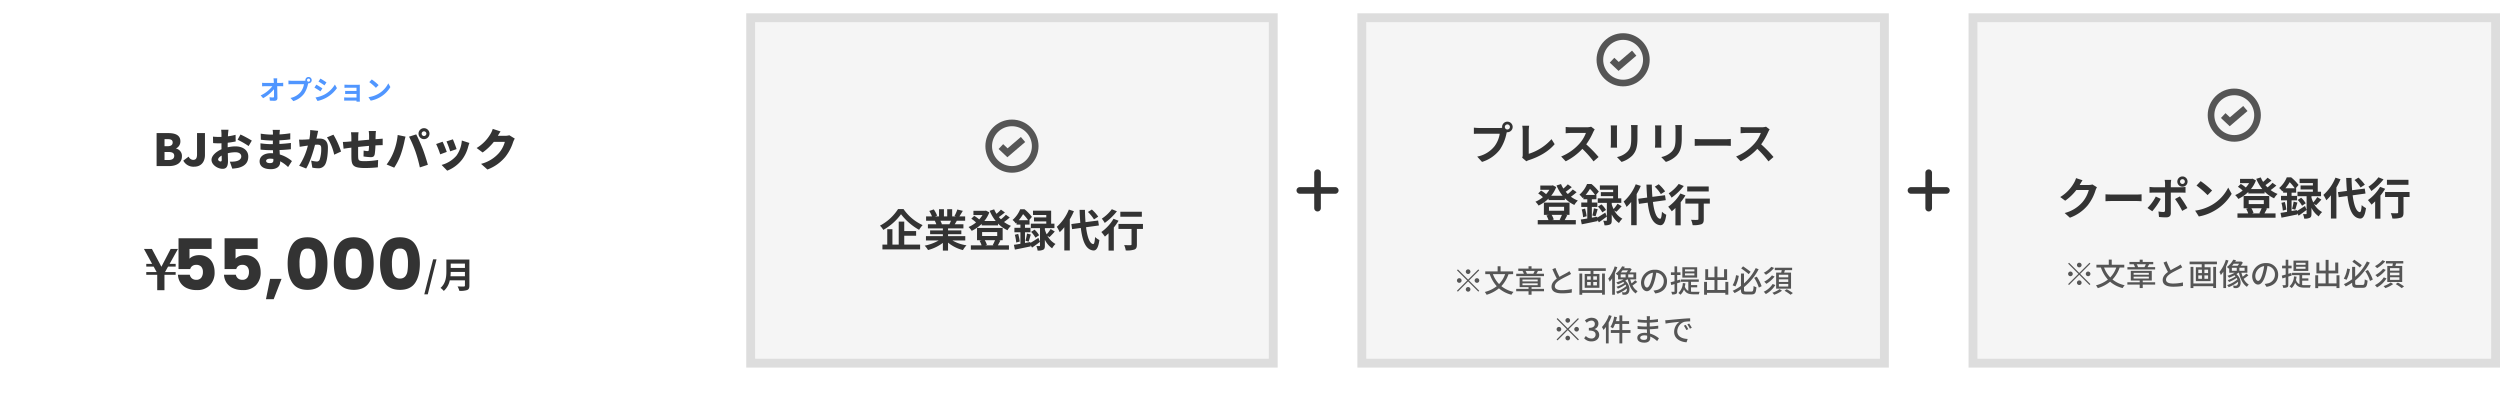 <svg xmlns="http://www.w3.org/2000/svg" xmlns:xlink="http://www.w3.org/1999/xlink" width="1129" height="178" viewBox="0 0 1129 178">
  <defs>
    <filter id="合体_9" x="0" y="0" width="314" height="178" filterUnits="userSpaceOnUse">
      <feOffset dy="3" input="SourceAlpha"/>
      <feGaussianBlur stdDeviation="3" result="blur"/>
      <feFlood flood-opacity="0.161"/>
      <feComposite operator="in" in2="blur"/>
      <feComposite in="SourceGraphic"/>
    </filter>
  </defs>
  <g id="グループ_6355" data-name="グループ 6355" transform="translate(-151 -5839)">
    <g transform="matrix(1, 0, 0, 1, 151, 5839)" filter="url(#合体_9)">
      <path id="合体_9-2" data-name="合体 9" d="M264,0l32,80-32,80ZM0,160V0H264V160Z" transform="translate(9 6)" fill="#fff"/>
    </g>
    <g id="グループ_6346" data-name="グループ 6346" transform="translate(20 -61)">
      <path id="パス_33505" data-name="パス 33505" d="M1.72,0H7.34c3.24,0,5.82-1.36,5.82-4.4a3.376,3.376,0,0,0-2.64-3.5v-.08a3.475,3.475,0,0,0,1.94-3.22c0-2.86-2.46-3.7-5.54-3.7H1.72ZM5.3-8.98v-3.18H6.78c1.5,0,2.2.44,2.2,1.5,0,1.02-.68,1.68-2.2,1.68Zm0,6.24V-6.36H7.08c1.74,0,2.6.5,2.6,1.72,0,1.28-.88,1.9-2.6,1.9ZM18.68.28c3.34,0,4.88-2.4,4.88-5.32V-14.9H19.98v9.58c0,1.94-.62,2.52-1.78,2.52a2.34,2.34,0,0,1-2-1.48L13.78-2.46A5.144,5.144,0,0,0,18.68.28ZM34.2-16.4H30.88c.06.38.14,1.54.14,1.96v1.26c-.34.02-.66.02-.96.02a23.589,23.589,0,0,1-2.88-.14l.06,2.92a25.861,25.861,0,0,0,2.92.1c.26,0,.54,0,.86-.02v1.14c0,.52,0,1.04.02,1.56-2.52,1.1-4.52,2.98-4.52,4.78,0,2.3,2.84,4.06,5,4.06,1.44,0,2.44-.7,2.44-3.52,0-.62-.04-2.02-.08-3.52a14.453,14.453,0,0,1,3.42-.44c1.66,0,2.66.72,2.66,1.9,0,1.22-1.12,1.96-2.66,2.22a15.209,15.209,0,0,1-2.5.14l1.1,3.14A22.6,22.6,0,0,0,38.62.8c3.42-.86,4.5-2.78,4.5-5.12,0-2.96-2.62-4.58-5.78-4.58a16.926,16.926,0,0,0-3.52.42v-.78c0-.44,0-.86.02-1.28,1.22-.14,2.5-.34,3.6-.58l-.06-3a25.247,25.247,0,0,1-3.46.68l.06-1.02C34.02-14.98,34.12-16.02,34.2-16.4Zm5.4,2.14L38.3-11.9a37.239,37.239,0,0,1,4.98,2.86l1.44-2.46A49.409,49.409,0,0,0,39.6-14.26ZM29.5-2.96c0-.56.6-1.22,1.6-1.78.02.82.04,1.5.04,1.88,0,.7-.28.78-.58.78C30.18-2.08,29.5-2.48,29.5-2.96Zm21.68.62c0-.56.64-1,1.76-1a9.114,9.114,0,0,1,1.5.12c.02.24.02.44.02.58,0,1.02-.56,1.3-1.58,1.3C51.84-1.34,51.18-1.68,51.18-2.34Zm6.22-14H54.12a7.651,7.651,0,0,1,.14,1.46v.68h-.68a37.731,37.731,0,0,1-4.84-.44l.06,2.74a46.1,46.1,0,0,0,4.8.36h.64c-.02.54-.02,1.1-.02,1.64h-.9a34.665,34.665,0,0,1-4.7-.38l.04,2.84c1.26.16,3.56.26,4.62.26h.98c.02.46.04.94.06,1.4-.32-.02-.64-.04-.98-.04-3.18,0-5.1,1.52-5.1,3.66,0,2.22,1.74,3.56,5.12,3.56C56,1.4,57.52.12,57.52-1.76v-.4A15.268,15.268,0,0,1,61.1.44l1.74-2.7a15.2,15.2,0,0,0-5.48-2.98c-.04-.68-.08-1.36-.12-2,1.9-.06,3.36-.18,5.12-.36l.02-2.84c-1.54.18-3.14.36-5.2.46,0-.52,0-1.08.02-1.66,1.92-.08,3.68-.24,4.88-.42l.02-2.76a44.824,44.824,0,0,1-4.86.52c0-.22.02-.42.02-.58C57.28-15.36,57.34-15.92,57.4-16.34Zm17.28.44-3.6-.38a20.245,20.245,0,0,1-.38,4.18c-.9.06-1.72.12-2.3.14a22.829,22.829,0,0,1-2.34,0l.28,3.26c.66-.12,1.82-.28,2.46-.38.28-.04.72-.1,1.24-.18A29.052,29.052,0,0,1,66.1-.16L69.26,1.1c1.7-2.74,3.2-7.58,4-10.7q.6-.06.96-.06c1.24,0,1.84.18,1.84,1.64a14.857,14.857,0,0,1-.74,5.2,1.354,1.354,0,0,1-1.36.76,13.008,13.008,0,0,1-2.44-.42L72.04.7a12.156,12.156,0,0,0,2.44.28A3.4,3.4,0,0,0,77.96-.96c.86-1.76,1.12-5.04,1.12-7.38,0-3-1.52-4.08-3.82-4.08-.36,0-.82.02-1.36.06.12-.52.24-1.08.36-1.62C74.38-14.54,74.54-15.3,74.68-15.9Zm6.9,1.72-2.92,1.22a22.545,22.545,0,0,1,3.26,7.82l3.1-1.42A36.468,36.468,0,0,0,81.58-14.18Zm19.2-1.66H97.52a19.279,19.279,0,0,1,.16,2.02v1.92c-1.64.14-3.38.3-4.92.44.02-.6.02-1.12.02-1.46a16.347,16.347,0,0,1,.14-2.34H89.5a18.625,18.625,0,0,1,.18,2.52v1.58c-.46.04-.84.08-1.1.1-1.18.12-2.2.16-2.74.16l.32,3.06c.52-.08,1.98-.3,2.62-.38.24-.02.54-.06.9-.1,0,1.8,0,3.62.02,4.48C89.78-.22,90.52.88,96,.88a56.358,56.358,0,0,0,5.64-.32l.12-3.32a37.8,37.8,0,0,1-6,.54c-2.74,0-2.98-.26-3.02-2.12-.02-.88-.02-2.6,0-4.3,1.54-.16,3.3-.34,4.9-.48-.02.78-.06,1.46-.12,1.94-.04.36-.2.42-.54.42A11.7,11.7,0,0,1,95.22-7l-.06,2.66a31.309,31.309,0,0,0,3.22.32c1.08,0,1.62-.26,1.86-1.42a31.641,31.641,0,0,0,.3-3.9q.63-.03,1.14-.06c.54-.02,1.76-.06,2.14-.04v-2.94c-.66.06-1.56.12-2.12.16-.34.02-.72.06-1.1.08,0-.54.02-1.12.04-1.82C100.66-14.54,100.72-15.54,100.78-15.84Zm20.64,1.2a1.067,1.067,0,0,1,1.06-1.06,1.067,1.067,0,0,1,1.06,1.06,1.067,1.067,0,0,1-1.06,1.06A1.067,1.067,0,0,1,121.42-14.64Zm-1.42,0a2.492,2.492,0,0,0,2.48,2.48,2.492,2.492,0,0,0,2.48-2.48,2.492,2.492,0,0,0-2.48-2.48A2.492,2.492,0,0,0,120-14.64Zm-11.26,8.3A24.384,24.384,0,0,1,105.6-.72L109.02.72a27.465,27.465,0,0,0,2.94-5.84A48.173,48.173,0,0,0,113.6-11c.08-.46.36-1.66.54-2.3l-3.54-.74A28.934,28.934,0,0,1,108.74-6.34Zm9.88-.22A62.551,62.551,0,0,1,120.6.6l3.62-1.18c-.56-2.08-1.62-5.34-2.28-7.06-.7-1.82-2.12-5.08-2.98-6.68l-3.24,1.04A55.437,55.437,0,0,1,118.62-6.56Zm16.9-5.52-2.88.94a37.647,37.647,0,0,1,1.66,4.48l2.9-1C136.9-8.6,135.92-11.2,135.52-12.08Zm7.46,1.64-3.42-1.1a13.333,13.333,0,0,1-2.44,6.86,13.5,13.5,0,0,1-6.7,4.16l2.54,2.6a15.848,15.848,0,0,0,6.78-5.1,16.4,16.4,0,0,0,2.68-5.68C142.56-9.18,142.7-9.66,142.98-10.44ZM130.88-11l-2.92,1.04A36.4,36.4,0,0,1,129.8-5.3l2.96-1.1C132.36-7.56,131.44-9.88,130.88-11Zm26.18-4.64-3.54-1.16a10.431,10.431,0,0,1-1.06,2.38,18.144,18.144,0,0,1-6.22,6.26l2.72,2.02A24.8,24.8,0,0,0,154-10.92h4.98a12.812,12.812,0,0,1-2.64,5A16.117,16.117,0,0,1,148.24-1l2.88,2.56a19.229,19.229,0,0,0,8.12-5.76,20.965,20.965,0,0,0,3.46-6.56,8.946,8.946,0,0,1,.78-1.64l-2.46-1.52a7.534,7.534,0,0,1-1.98.26h-3.22C156.12-14.18,156.6-15,157.06-15.64Z" transform="translate(200 5975)" fill="#333"/>
      <path id="パス_33506" data-name="パス 33506" d="M-21.792-9.612h-1.7c.048.312.084.7.12,1.212q.018.4.036.864h-3.972a11.487,11.487,0,0,1-1.332-.084v1.6c.42-.024.936-.048,1.368-.048H-24a14.248,14.248,0,0,1-5.28,4.164l1.1,1.248a16.5,16.5,0,0,0,4.9-4.056c.024,1.236.024,2.436.024,3.24,0,.348-.12.5-.42.5a10.193,10.193,0,0,1-1.6-.144l.132,1.56c.684.048,1.356.072,2.088.072C-22.14.516-21.7.072-21.708-.7c-.024-1.62-.072-3.624-.108-5.376h1.548c.324,0,.78.024,1.164.036v-1.6a9.277,9.277,0,0,1-1.248.1h-1.5c0-.312-.012-.6-.012-.864A10.264,10.264,0,0,1-21.792-9.612Zm13.44.816a.7.7,0,0,1,.7-.7.694.694,0,0,1,.684.7.692.692,0,0,1-.684.684A.694.694,0,0,1-8.352-8.8Zm-.744,0a1.329,1.329,0,0,0,.024.228,5.178,5.178,0,0,1-.684.048h-5.556a13.361,13.361,0,0,1-1.428-.1v1.692c.3-.024.876-.048,1.428-.048h5.58a7.541,7.541,0,0,1-1.4,3.384,7.867,7.867,0,0,1-4.7,2.82l1.308,1.44A9.638,9.638,0,0,0-9.708-2.652a12.114,12.114,0,0,0,1.8-4.368c.036-.108.06-.228.1-.36a.684.684,0,0,0,.156.012A1.439,1.439,0,0,0-6.228-8.8a1.442,1.442,0,0,0-1.428-1.44A1.444,1.444,0,0,0-9.1-8.8Zm6.8-.708-.876,1.32c.792.444,2.04,1.26,2.712,1.728l.9-1.332C-.18-8.22-1.5-9.072-2.292-9.5ZM-4.524-.984-3.624.6A14.6,14.6,0,0,0,.384-.888,14.489,14.489,0,0,0,5.16-5.2L4.236-6.828a12.233,12.233,0,0,1-4.668,4.5A13,13,0,0,1-4.524-.984Zm.384-5.784-.876,1.332c.8.42,2.052,1.236,2.736,1.7L-1.4-5.076C-2.016-5.508-3.336-6.336-4.14-6.768Zm12.7-.012v1.452c.288-.024,1.044-.048,1.488-.048H14v1.452H10.176c-.456,0-1-.012-1.308-.036v1.416c.276-.012.852-.024,1.308-.024H14v1.6H9.468A10.3,10.3,0,0,1,8.424-1.02V.456c.2-.012.7-.036,1.032-.036H14c0,.18,0,.372-.012.48H15.5c0-.216-.012-.624-.012-.816V-5.94c0-.252,0-.648.012-.8-.192.012-.636.024-.924.024H10.044C9.6-6.72,8.868-6.744,8.556-6.78ZM20.892-9.12l-1.128,1.2a24.951,24.951,0,0,1,3,2.592l1.224-1.248A24.236,24.236,0,0,0,20.892-9.12Zm-1.5,7.992L20.4.456a13,13,0,0,0,4.452-1.692,12.76,12.76,0,0,0,4.44-4.44l-.936-1.692A11.3,11.3,0,0,1,23.988-2.7,12.368,12.368,0,0,1,19.392-1.128Z" transform="translate(278 5945)" fill="#5096ff"/>
      <g id="グループ_6345" data-name="グループ 6345" transform="translate(-352 2812)">
        <path id="パス_33507" data-name="パス 33507" d="M-11.36,2.912h1.568L-5.824-12.9H-7.376ZM.464-5.232C.528-5.9.56-6.576.576-7.184H6.992v1.952Zm6.528-5.712v1.952H.576v-1.952ZM9.008-12.8h-10.4v5.264c0,2.432-.224,5.488-2.64,7.552A7.515,7.515,0,0,1-2.56,1.392a8.607,8.607,0,0,0,2.7-4.784H6.992v2.32c0,.336-.128.464-.512.464-.352,0-1.7.016-2.816-.048a8.168,8.168,0,0,1,.8,2A9.679,9.679,0,0,0,8,.976C8.736.656,9.008.112,9.008-1.04Z" transform="translate(685.971 3218)" fill="#333"/>
        <path id="パス_33508" data-name="パス 33508" d="M-38.8-18.592h-9.984v4.416a4.651,4.651,0,0,1,1.792-1.152,6.827,6.827,0,0,1,2.5-.448,6.878,6.878,0,0,1,3.984,1.088,6.4,6.4,0,0,1,2.32,2.816,9.454,9.454,0,0,1,.736,3.744,8.2,8.2,0,0,1-2.112,5.936A7.879,7.879,0,0,1-45.52,0a10.44,10.44,0,0,1-4.448-.88A6.814,6.814,0,0,1-52.88-3.328,7.091,7.091,0,0,1-54-6.944h5.344A2.879,2.879,0,0,0-47.728-5.3a2.921,2.921,0,0,0,2.016.656,2.644,2.644,0,0,0,2.24-.96,4.1,4.1,0,0,0,.736-2.56,3.415,3.415,0,0,0-.768-2.4,2.9,2.9,0,0,0-2.24-.832,2.905,2.905,0,0,0-1.792.528,2.462,2.462,0,0,0-.928,1.392h-5.28v-13.92H-38.8Zm20.8,0h-9.984v4.416a4.651,4.651,0,0,1,1.792-1.152,6.827,6.827,0,0,1,2.5-.448,6.878,6.878,0,0,1,3.984,1.088,6.4,6.4,0,0,1,2.32,2.816,9.454,9.454,0,0,1,.736,3.744,8.2,8.2,0,0,1-2.112,5.936A7.879,7.879,0,0,1-24.72,0a10.44,10.44,0,0,1-4.448-.88A6.814,6.814,0,0,1-32.08-3.328,7.091,7.091,0,0,1-33.2-6.944h5.344A2.879,2.879,0,0,0-26.928-5.3a2.922,2.922,0,0,0,2.016.656,2.644,2.644,0,0,0,2.24-.96,4.1,4.1,0,0,0,.736-2.56,3.415,3.415,0,0,0-.768-2.4,2.9,2.9,0,0,0-2.24-.832,2.905,2.905,0,0,0-1.792.528,2.462,2.462,0,0,0-.928,1.392h-5.28v-13.92H-18ZM-7.216-5.056l-3.552,9.184h-3.488L-12.4-5.056ZM-4.464-12q0-5.5,2.128-8.672T4.528-23.84q4.736,0,6.864,3.168T13.52-12q0,5.568-2.128,8.736T4.528-.1Q-.208-.1-2.336-3.264T-4.464-12ZM8.144-12a13.8,13.8,0,0,0-.7-4.976A2.816,2.816,0,0,0,4.528-18.72a2.816,2.816,0,0,0-2.912,1.744A13.8,13.8,0,0,0,.912-12a20.92,20.92,0,0,0,.256,3.6,4.606,4.606,0,0,0,1.04,2.3,2.946,2.946,0,0,0,2.32.88,2.946,2.946,0,0,0,2.32-.88,4.606,4.606,0,0,0,1.04-2.3A20.92,20.92,0,0,0,8.144-12ZM16.4-12q0-5.5,2.128-8.672t6.864-3.168q4.736,0,6.864,3.168T34.384-12q0,5.568-2.128,8.736T25.392-.1q-4.736,0-6.864-3.168T16.4-12Zm12.608,0a13.8,13.8,0,0,0-.7-4.976,2.816,2.816,0,0,0-2.912-1.744,2.816,2.816,0,0,0-2.912,1.744,13.8,13.8,0,0,0-.7,4.976,20.92,20.92,0,0,0,.256,3.6,4.606,4.606,0,0,0,1.04,2.3,2.946,2.946,0,0,0,2.32.88,2.946,2.946,0,0,0,2.32-.88,4.606,4.606,0,0,0,1.04-2.3A20.92,20.92,0,0,0,29.008-12Zm8.256,0q0-5.5,2.128-8.672t6.864-3.168q4.736,0,6.864,3.168T55.248-12q0,5.568-2.128,8.736T46.256-.1q-4.736,0-6.864-3.168T37.264-12Zm12.608,0a13.8,13.8,0,0,0-.7-4.976,2.816,2.816,0,0,0-2.912-1.744,2.816,2.816,0,0,0-2.912,1.744A13.8,13.8,0,0,0,42.64-12,20.92,20.92,0,0,0,42.9-8.4a4.606,4.606,0,0,0,1.04,2.3,2.946,2.946,0,0,0,2.32.88,2.946,2.946,0,0,0,2.32-.88,4.606,4.606,0,0,0,1.04-2.3A20.92,20.92,0,0,0,49.872-12Z" transform="translate(617.363 3219)" fill="#333"/>
        <path id="パス_33509" data-name="パス 33509" d="M3.176-10.594,1.8-8.133h4.8v1.242H1.547V.047h-3.27V-6.891H-6.668V-8.133h4.676l-1.336-2.461h-3.34v-1.242h2.637l-3.691-6.738h3.6l3.7,6.926q.129.234.574,1.125.3-.633.6-1.148l3.586-6.9h3.3L3.879-11.836h2.73v1.242Z" transform="translate(555.723 3219)" fill="#333"/>
      </g>
    </g>
    <g id="パス_33510" data-name="パス 33510" transform="translate(488 5845)" fill="#f5f5f5">
      <path d="M 238 158 L 2 158 L 2 2 L 238 2 L 238 158 Z" stroke="none"/>
      <path d="M 4 4 L 4 156 L 236 156 L 236 4 L 4 4 M 0 0 L 240 0 L 240 160 L 0 160 L 0 0 Z" stroke="none" fill="#ddd"/>
    </g>
    <g id="パス_33511" data-name="パス 33511" transform="translate(764 5845)" fill="#f5f5f5">
      <path d="M 238 158 L 2 158 L 2 2 L 238 2 L 238 158 Z" stroke="none"/>
      <path d="M 4 4 L 4 156 L 236 156 L 236 4 L 4 4 M 0 0 L 240 0 L 240 160 L 0 160 L 0 0 Z" stroke="none" fill="#ddd"/>
    </g>
    <g id="パス_33512" data-name="パス 33512" transform="translate(1040 5845)" fill="#f5f5f5">
      <path d="M 238 158 L 2 158 L 2 2 L 238 2 L 238 158 Z" stroke="none"/>
      <path d="M 4 4 L 4 156 L 236 156 L 236 4 L 4 4 M 0 0 L 240 0 L 240 160 L 0 160 L 0 0 Z" stroke="none" fill="#ddd"/>
    </g>
    <g id="グループ_6347" data-name="グループ 6347" transform="translate(92.5 -116.791)">
      <path id="パス_33513" data-name="パス 33513" d="M0,0H16" transform="translate(645.5 6041.791)" fill="none" stroke="#333" stroke-linecap="round" stroke-width="3"/>
      <path id="パス_33514" data-name="パス 33514" d="M0,0H16" transform="translate(653.5 6033.791) rotate(90)" fill="none" stroke="#333" stroke-linecap="round" stroke-width="3"/>
    </g>
    <g id="グループ_6348" data-name="グループ 6348" transform="translate(368.5 -116.791)">
      <path id="パス_33515" data-name="パス 33515" d="M0,0H16" transform="translate(645.5 6041.791)" fill="none" stroke="#333" stroke-linecap="round" stroke-width="3"/>
      <path id="パス_33516" data-name="パス 33516" d="M0,0H16" transform="translate(653.5 6033.791) rotate(90)" fill="none" stroke="#333" stroke-linecap="round" stroke-width="3"/>
    </g>
    <g id="グループ_6350" data-name="グループ 6350" transform="translate(0 -32.58)">
      <path id="パス_33517" data-name="パス 33517" d="M8.58-17.02A22.052,22.052,0,0,1,.4-9.52,10.021,10.021,0,0,1,1.9-7.6a24.779,24.779,0,0,0,8-7.08,26.771,26.771,0,0,0,8.16,7.06,12.97,12.97,0,0,1,1.6-2.14,21.264,21.264,0,0,1-8.64-7.26ZM11.36-4.96h5.36v-2.1H11.36v-4.28H8.86V-.96H6.02V-7.9H3.68V-.96H1.5V1.2H18.52V-.96H11.36Zm21.1-6.78c-.22.54-.46,1.12-.7,1.6H28.02l.34-.06a10.744,10.744,0,0,0-.68-1.54Zm6.46,8.92V-4.78H31.14v-.88h6V-7.38h-6v-.9h6.94v-1.86H34.16c.3-.48.62-1.02.94-1.6h3.76v-1.94h-2.6c.46-.7,1-1.6,1.56-2.52l-2.5-.6a16.111,16.111,0,0,1-1.26,2.9l.72.22H33v-3.26H30.76v3.26H29.28v-3.26H27.06v3.26H25.24l.98-.36a15.134,15.134,0,0,0-1.52-2.82l-2.04.7a17.927,17.927,0,0,1,1.24,2.48H21.22v1.94H25.4l-.24.04a8.987,8.987,0,0,1,.68,1.56h-3.8v1.86H28.8v.9H23.04v1.72H28.8v.88H21.16v1.96H26.9A21.012,21.012,0,0,1,20.58-.48,11.094,11.094,0,0,1,22.1,1.5a18.972,18.972,0,0,0,6.7-3.24V1.74h2.34v-3.6a17.072,17.072,0,0,0,6.72,3.38,11.188,11.188,0,0,1,1.6-2.16,17.868,17.868,0,0,1-6.34-2.18Zm13.44-.14A19.043,19.043,0,0,1,51.32-.74l.54.12H47.92l.76-.22a8.142,8.142,0,0,0-.96-2.12ZM46.52-6.62h6.82v1.78H46.52ZM54-2.96h1.8V-8.5H44.22v5.54H46.4l-1.04.26a9.57,9.57,0,0,1,.92,2.08H41.44V1.34h17.2V-.62H53.62c.34-.58.74-1.36,1.16-2.18Zm3.26-11.48a17.535,17.535,0,0,1-2.24,2.06c-.32-.32-.64-.66-.94-1.02.88-.6,1.88-1.36,2.74-2.08l-1.8-1.28a16.738,16.738,0,0,1-2,1.9,12.957,12.957,0,0,1-1.06-2.02l-2.04.64a19.314,19.314,0,0,0,2.74,4.62H47.52a13.463,13.463,0,0,0,2.26-3.9l-1.54-.8-.4.1H42.6v1.92h4.1a12.588,12.588,0,0,1-1.5,1.98,12.073,12.073,0,0,0-2.26-1.62l-1.3,1.3a13.933,13.933,0,0,1,2.14,1.68A13.935,13.935,0,0,1,40.4-8.9a8.451,8.451,0,0,1,1.42,1.74,17.583,17.583,0,0,0,4.52-3.16v.68H53.7v-.82a14.219,14.219,0,0,0,4.28,3.02,8.5,8.5,0,0,1,1.58-1.98,14.143,14.143,0,0,1-3.14-1.74A31.2,31.2,0,0,0,59-13.2Zm5.82,2.46a18.9,18.9,0,0,0,1.94-2.74,18.6,18.6,0,0,1,2.28,2.74Zm5.2,9.86-2.4.42V-6.54h2.48v-2H65.88V-10h2.06v-1.98h-.18l1.26-1.5a19.875,19.875,0,0,0-3.34-3.44H63.72a12.781,12.781,0,0,1-3.46,4.84,6.512,6.512,0,0,1,1.42,1.54c.12-.12.26-.24.38-.36v.9h1.76v1.46H61.1v2h2.72v5.22c-1.1.18-2.1.34-2.94.46l.44,2.16C63.34.92,65.98.36,68.46-.16L68.4-.74,69.06.4c1.14-.78,2.42-1.7,3.6-2.6L71.94-4c-1.3.86-2.62,1.7-3.62,2.28Zm8.66-2.22c.7-.66,1.6-1.6,2.4-2.52L77.48-8a16.7,16.7,0,0,1-1.8,2.4,12.971,12.971,0,0,1-.82-2.14V-8.4h4.32v-2.02H77.7v-5.86H69.5v1.96h6v1.08H69.94v1.8H75.5v1.02H68.54V-8.4h4.12V-.56c0,.2-.06.26-.28.26-.2,0-.8.02-1.36-.02a8.121,8.121,0,0,1,.56,2.06,5.26,5.26,0,0,0,2.52-.38c.62-.32.76-.88.76-1.88V-3.14A10.069,10.069,0,0,0,78.14.72a8.833,8.833,0,0,1,1.52-1.96A9.221,9.221,0,0,1,76-4.96ZM61.3-5.4a18.2,18.2,0,0,1,.62,3.5l1.6-.44a22.844,22.844,0,0,0-.7-3.44Zm6.24,3.1c.3-.82.62-2.1.98-3.22L66.8-5.94a24.523,24.523,0,0,1-.7,3.24Zm1.1-4.4A11.436,11.436,0,0,1,70.6-4.08l1.66-1.1A9.768,9.768,0,0,0,70.2-7.7Zm30.32-6.88a18.065,18.065,0,0,0-2.88-3.22L94.3-15.7a17.017,17.017,0,0,1,2.74,3.36ZM85.7-16.78a20.9,20.9,0,0,1-5.46,7.8,15.275,15.275,0,0,1,1.32,2.42A18.846,18.846,0,0,0,83.64-8.8V1.7h2.48V-12.36a31.777,31.777,0,0,0,1.86-3.68ZM99.26-9.6l-.34-2.24-5.7.74c-.14-1.7-.22-3.58-.26-5.54H90.54c.06,2.1.18,4.06.32,5.86l-4.04.54.34,2.3,3.94-.54c.72,6.1,2.3,9.86,5.68,10.18,1.12.06,2.2-.86,2.7-4.72a8.183,8.183,0,0,1-1.94-1.36c-.16,2.22-.4,3.22-.86,3.18-1.6-.2-2.66-3.16-3.22-7.6Zm19.4-6.2h-9.72v2.26h9.72ZM105.1-16.94a17.792,17.792,0,0,1-4.52,4.26,13.828,13.828,0,0,1,1.32,1.94A26.85,26.85,0,0,0,107.4-16Zm.76,4.32a19.487,19.487,0,0,1-5.5,5.98,23.436,23.436,0,0,1,1.62,2.06c.54-.44,1.08-.94,1.64-1.48V1.76H106V-8.68a26.526,26.526,0,0,0,2.14-3.06Zm13.3,2.32H108.1v2.26H114v6.96c0,.3-.14.38-.5.38-.36.02-1.68.02-2.82-.04a10.113,10.113,0,0,1,.72,2.42,11.041,11.041,0,0,0,3.9-.4c.88-.36,1.12-1.02,1.12-2.3V-8.04h2.74Z" transform="translate(548 5983)" fill="#333"/>
      <g id="グループ_6349" data-name="グループ 6349" transform="translate(-35 2520.58)">
        <g id="パス_33518" data-name="パス 33518" transform="translate(631 3405)" fill="none">
          <path d="M12,0A12,12,0,1,1,0,12,12,12,0,0,1,12,0Z" stroke="none"/>
          <path d="M 12 3 C 7.037 3 3 7.037 3 12 C 3 16.963 7.037 21 12 21 C 16.963 21 21 16.963 21 12 C 21 7.037 16.963 3 12 3 M 12 0 C 18.627 0 24 5.373 24 12 C 24 18.627 18.627 24 12 24 C 5.373 24 0 18.627 0 12 C 0 5.373 5.373 0 12 0 Z" stroke="none" fill="#555"/>
        </g>
        <path id="パス_29183" data-name="パス 29183" d="M636.986,3416.355l2.979,2.81,7.021-6" transform="translate(1.014 0.834)" fill="none" stroke="#555" stroke-width="3"/>
      </g>
    </g>
    <g id="グループ_6352" data-name="グループ 6352" transform="translate(0 -50)">
      <path id="パス_33519" data-name="パス 33519" d="M-53.42-14.66a1.161,1.161,0,0,1,1.16-1.16,1.157,1.157,0,0,1,1.14,1.16,1.153,1.153,0,0,1-1.14,1.14A1.157,1.157,0,0,1-53.42-14.66Zm-1.24,0a2.215,2.215,0,0,0,.04.38,8.63,8.63,0,0,1-1.14.08h-9.26a22.269,22.269,0,0,1-2.38-.16v2.82c.5-.04,1.46-.08,2.38-.08h9.3a12.568,12.568,0,0,1-2.34,5.64,13.111,13.111,0,0,1-7.84,4.7l2.18,2.4a16.063,16.063,0,0,0,8.04-5.54,20.189,20.189,0,0,0,3-7.28c.06-.18.1-.38.16-.6a1.14,1.14,0,0,0,.26.02,2.4,2.4,0,0,0,2.38-2.38,2.4,2.4,0,0,0-2.38-2.4A2.407,2.407,0,0,0-54.66-14.66ZM-45.6-.8-43.7.84A5.162,5.162,0,0,1-42.52.3c4.72-1.54,8.86-3.92,11.6-7.2l-1.42-2.26A22.917,22.917,0,0,1-42.62-2.54v-10.4a14.629,14.629,0,0,1,.2-2.28h-3.14a12.778,12.778,0,0,1,.22,2.28V-2.1A2.612,2.612,0,0,1-45.6-.8Zm32.78-12.76-1.64-1.22a7.168,7.168,0,0,1-2.06.26h-7.06a22.344,22.344,0,0,1-2.36-.14v2.84c.42-.02,1.52-.14,2.36-.14h6.78a15.5,15.5,0,0,1-2.98,4.9,22.42,22.42,0,0,1-8.2,5.74L-25.92.84A26.345,26.345,0,0,0-18.4-4.78,45.608,45.608,0,0,1-13.36.88l2.28-1.98a56.224,56.224,0,0,0-5.58-5.72,29.4,29.4,0,0,0,3.14-5.5A9.45,9.45,0,0,1-12.82-13.56ZM6.56-15.52H3.54a14.109,14.109,0,0,1,.12,2v3.8C3.66-6.6,3.4-5.1,2.02-3.6a9.048,9.048,0,0,1-4.8,2.52L-.7,1.12A11.776,11.776,0,0,0,4.16-1.76c1.48-1.64,2.32-3.5,2.32-7.8v-3.96C6.48-14.32,6.52-14.96,6.56-15.52Zm-9.28.16H-5.6a14.2,14.2,0,0,1,.08,1.54v6.74c0,.6-.08,1.38-.1,1.76h2.9c-.04-.46-.06-1.24-.06-1.74v-6.76C-2.78-14.46-2.76-14.9-2.72-15.36Zm29.28-.16H23.54a14.109,14.109,0,0,1,.12,2v3.8c0,3.12-.26,4.62-1.64,6.12a9.048,9.048,0,0,1-4.8,2.52l2.08,2.2a11.776,11.776,0,0,0,4.86-2.88c1.48-1.64,2.32-3.5,2.32-7.8v-3.96C26.48-14.32,26.52-14.96,26.56-15.52Zm-9.28.16H14.4a14.2,14.2,0,0,1,.08,1.54v6.74c0,.6-.08,1.38-.1,1.76h2.9c-.04-.46-.06-1.24-.06-1.74v-6.76C17.22-14.46,17.24-14.9,17.28-15.36Zm15.06,6.1v3.14c.74-.06,2.08-.1,3.22-.1H46.3c.84,0,1.86.08,2.34.1V-9.26c-.52.04-1.4.12-2.34.12H35.56C34.52-9.14,33.06-9.2,32.34-9.26Zm33.84-4.3-1.64-1.22a7.168,7.168,0,0,1-2.06.26H55.42a22.344,22.344,0,0,1-2.36-.14v2.84c.42-.02,1.52-.14,2.36-.14H62.2a15.5,15.5,0,0,1-2.98,4.9,22.42,22.42,0,0,1-8.2,5.74L53.08.84A26.345,26.345,0,0,0,60.6-4.78,45.607,45.607,0,0,1,65.64.88L67.92-1.1a56.224,56.224,0,0,0-5.58-5.72,29.4,29.4,0,0,0,3.14-5.5A9.451,9.451,0,0,1,66.18-13.56Zm-93.82,38.6a19.043,19.043,0,0,1-1.04,2.22l.54.12h-3.94l.76-.22a8.142,8.142,0,0,0-.96-2.12Zm-5.84-3.66h6.82v1.78h-6.82ZM-26,25.04h1.8V19.5H-35.78v5.54h2.18l-1.04.26a9.57,9.57,0,0,1,.92,2.08h-4.84v1.96h17.2V27.38h-5.02c.34-.58.74-1.36,1.16-2.18Zm3.26-11.48a17.534,17.534,0,0,1-2.24,2.06c-.32-.32-.64-.66-.94-1.02.88-.6,1.88-1.36,2.74-2.08l-1.8-1.28a16.738,16.738,0,0,1-2,1.9,12.957,12.957,0,0,1-1.06-2.02l-2.04.64a19.314,19.314,0,0,0,2.74,4.62h-5.14a13.463,13.463,0,0,0,2.26-3.9l-1.54-.8-.4.1H-37.4V13.7h4.1a12.588,12.588,0,0,1-1.5,1.98,12.073,12.073,0,0,0-2.26-1.62l-1.3,1.3a13.933,13.933,0,0,1,2.14,1.68A13.935,13.935,0,0,1-39.6,19.1a8.451,8.451,0,0,1,1.42,1.74,17.583,17.583,0,0,0,4.52-3.16v.68h7.36v-.82a14.219,14.219,0,0,0,4.28,3.02,8.5,8.5,0,0,1,1.58-1.98,14.143,14.143,0,0,1-3.14-1.74A31.2,31.2,0,0,0-21,14.8Zm5.82,2.46a18.9,18.9,0,0,0,1.94-2.74,18.6,18.6,0,0,1,2.28,2.74Zm5.2,9.86-2.4.42V21.46h2.48v-2h-2.48V18h2.06V16.02h-.18l1.26-1.5a19.875,19.875,0,0,0-3.34-3.44h-1.96a12.781,12.781,0,0,1-3.46,4.84,6.512,6.512,0,0,1,1.42,1.54c.12-.12.26-.24.38-.36V18h1.76v1.46H-18.9v2h2.72v5.22c-1.1.18-2.1.34-2.94.46l.44,2.16c2.02-.38,4.66-.94,7.14-1.46l-.06-.58.66,1.14c1.14-.78,2.42-1.7,3.6-2.6L-8.06,24c-1.3.86-2.62,1.7-3.62,2.28Zm8.66-2.22c.7-.66,1.6-1.6,2.4-2.52L-2.52,20a16.7,16.7,0,0,1-1.8,2.4,12.972,12.972,0,0,1-.82-2.14V19.6H-.82V17.58H-2.3V11.72h-8.2v1.96h6v1.08h-5.56v1.8H-4.5v1.02h-6.96V19.6h4.12v7.84c0,.2-.06.26-.28.26-.2,0-.8.02-1.36-.02a8.121,8.121,0,0,1,.56,2.06,5.26,5.26,0,0,0,2.52-.38c.62-.32.76-.88.76-1.88V24.86a10.069,10.069,0,0,0,3.28,3.86A8.833,8.833,0,0,1-.34,26.76,9.221,9.221,0,0,1-4,23.04ZM-18.7,22.6a18.2,18.2,0,0,1,.62,3.5l1.6-.44a22.844,22.844,0,0,0-.7-3.44Zm6.24,3.1c.3-.82.62-2.1.98-3.22l-1.72-.42a24.523,24.523,0,0,1-.7,3.24Zm1.1-4.4A11.436,11.436,0,0,1-9.4,23.92l1.66-1.1A9.768,9.768,0,0,0-9.8,20.3Zm30.32-6.88a18.065,18.065,0,0,0-2.88-3.22L14.3,12.3a17.016,17.016,0,0,1,2.74,3.36ZM5.7,11.22a20.9,20.9,0,0,1-5.46,7.8,15.275,15.275,0,0,1,1.32,2.42A18.846,18.846,0,0,0,3.64,19.2V29.7H6.12V15.64a31.775,31.775,0,0,0,1.86-3.68ZM19.26,18.4l-.34-2.24-5.7.74c-.14-1.7-.22-3.58-.26-5.54H10.54c.06,2.1.18,4.06.32,5.86l-4.04.54.34,2.3,3.94-.54c.72,6.1,2.3,9.86,5.68,10.18,1.12.06,2.2-.86,2.7-4.72a8.183,8.183,0,0,1-1.94-1.36c-.16,2.22-.4,3.22-.86,3.18-1.6-.2-2.66-3.16-3.22-7.6Zm19.4-6.2H28.94v2.26h9.72ZM25.1,11.06a17.792,17.792,0,0,1-4.52,4.26,13.828,13.828,0,0,1,1.32,1.94A26.85,26.85,0,0,0,27.4,12Zm.76,4.32a19.487,19.487,0,0,1-5.5,5.98,23.434,23.434,0,0,1,1.62,2.06c.54-.44,1.08-.94,1.64-1.48v7.82H26V19.32a26.527,26.527,0,0,0,2.14-3.06Zm13.3,2.32H28.1v2.26H34v6.96c0,.3-.14.38-.5.38-.36.02-1.68.02-2.82-.04a10.113,10.113,0,0,1,.72,2.42,11.041,11.041,0,0,0,3.9-.4c.88-.36,1.12-1.02,1.12-2.3V19.96h2.74Z" transform="translate(884 5961)" fill="#333"/>
      <path id="パス_33520" data-name="パス 33520" d="M7-8.26A1.058,1.058,0,0,0,8.05-9.31,1.058,1.058,0,0,0,7-10.36,1.058,1.058,0,0,0,5.95-9.31,1.058,1.058,0,0,0,7-8.26ZM7-5.726l-4.62-4.62-.406.406,4.62,4.62L1.96-.686l.406.406L7-4.914l4.62,4.62L12.026-.7,7.406-5.32l4.62-4.62-.406-.406ZM4.06-5.32A1.058,1.058,0,0,0,3.01-6.37,1.058,1.058,0,0,0,1.96-5.32,1.058,1.058,0,0,0,3.01-4.27,1.058,1.058,0,0,0,4.06-5.32Zm5.88,0a1.058,1.058,0,0,0,1.05,1.05,1.058,1.058,0,0,0,1.05-1.05,1.058,1.058,0,0,0-1.05-1.05A1.058,1.058,0,0,0,9.94-5.32ZM7-2.38A1.058,1.058,0,0,0,5.95-1.33,1.058,1.058,0,0,0,7-.28,1.058,1.058,0,0,0,8.05-1.33,1.058,1.058,0,0,0,7-2.38ZM23.716-8.19a12.387,12.387,0,0,1-2.73,4.48A12.693,12.693,0,0,1,18.2-8.19Zm3.612,0V-9.45h-5.67v-2.3h-1.33v2.3H14.742v1.26h2.03a15.877,15.877,0,0,0,3.15,5.446,14.556,14.556,0,0,1-5.39,2.6,6.8,6.8,0,0,1,.826,1.274,16.128,16.128,0,0,0,5.558-2.912,13.7,13.7,0,0,0,5.656,2.884A7.05,7.05,0,0,1,27.51-.182a13.064,13.064,0,0,1-5.5-2.6,15.028,15.028,0,0,0,3.234-5.4Zm9.73-1.47a10.959,10.959,0,0,1-.616,1.288h-2.9a4.778,4.778,0,0,0-.6-1.288Zm4.2,1.288h-3.43c.224-.364.462-.812.714-1.26L38.4-9.66h2v-1.05h-4.76v-1.036H34.286v1.036H29.652v1.05h2.212L31.57-9.6a5.57,5.57,0,0,1,.6,1.232h-3.43v1.064H41.258ZM31.542-4.06h6.874v.854H31.542Zm0-1.708h6.874v.84H31.542Zm9.73,4.228H35.658v-.784h4.088v-4.34H30.268v4.34h4.018v.784H28.714V-.462h5.572V1.092h1.372V-.462h5.614ZM46.438-11l-1.386.574c.658,1.5,1.358,3.08,2,4.256-1.428,1.008-2.38,2.156-2.38,3.64,0,2.24,1.988,3.01,4.69,3.01A26.728,26.728,0,0,0,53.816.14l.014-1.6a20.857,20.857,0,0,1-4.522.5c-2.086,0-3.136-.644-3.136-1.736,0-1.022.784-1.9,2.016-2.716,1.33-.868,3.192-1.736,4.116-2.212.448-.224.84-.434,1.2-.658l-.77-1.274a7.763,7.763,0,0,1-1.12.742C50.89-8.4,49.5-7.714,48.272-6.972A32.71,32.71,0,0,1,46.438-11ZM67.494-.98h-8.96V-8.47H57.26V1.092h1.274V.252h8.96v.812h1.274V-8.47H67.494Zm-2.324-4.7H63.518V-7.21H65.17Zm0,2.576H63.518v-1.54H65.17Zm-4.424-1.54h1.638v1.54H60.746Zm0-2.562h1.638v1.526H60.746Zm-3.92-3.654v1.2H62.3v1.372H59.654V-2.03H66.3V-8.288H63.6V-9.66h5.572v-1.2Zm16.352-.826a16.269,16.269,0,0,1-2.884,5.53,10.082,10.082,0,0,1,.644,1.372,12.5,12.5,0,0,0,1.12-1.54v7.42H73.29V-8.6a25.652,25.652,0,0,0,1.092-2.758Zm2.73,3.612H78.12V-6.72H75.908Zm3.276-1.834a5.8,5.8,0,0,1-.672.924h-2.52q.4-.462.756-.924ZM81.662-6.72H79.31V-8.078h2.352Zm.8,1.274a15.732,15.732,0,0,1-1.652,1.414,11.682,11.682,0,0,1-.588-1.792h2.688V-8.988H79.926a12.366,12.366,0,0,0,.952-1.4l-.784-.56-.224.07H77.406q.21-.315.378-.63l-1.246-.224A9.611,9.611,0,0,1,73.612-8.4a3.721,3.721,0,0,1,.952.742l.154-.126v1.96h2.45a13.956,13.956,0,0,1-3.262,1.358,8.27,8.27,0,0,1,.742.882A16.229,16.229,0,0,0,77.084-4.69c.168.154.336.322.49.49a12.839,12.839,0,0,1-3.556,1.708,3.871,3.871,0,0,1,.616.854A16.44,16.44,0,0,0,78.078-3.5a5.29,5.29,0,0,1,.35.686A13.887,13.887,0,0,1,73.78-.252a4.634,4.634,0,0,1,.7.952,17.314,17.314,0,0,0,4.2-2.422,1.7,1.7,0,0,1-.406,1.5.944.944,0,0,1-.77.252c-.266,0-.672-.014-1.092-.056a2.562,2.562,0,0,1,.294,1.106c.378.028.756.028,1.05.028A1.972,1.972,0,0,0,79.142.63c1.106-.9,1.106-3.934-1.176-5.852.294-.2.574-.392.84-.6h.308c.63,2.786,1.736,5.138,3.6,6.356a4.313,4.313,0,0,1,.84-1.022,6.2,6.2,0,0,1-2.31-2.6A17.779,17.779,0,0,0,83.37-4.676Zm14.364.532a5.182,5.182,0,0,0-5.488-5.278,6.068,6.068,0,0,0-6.258,5.824c0,2.338,1.274,3.878,2.66,3.878s2.548-1.582,3.388-4.438a27.879,27.879,0,0,0,.84-3.934,3.722,3.722,0,0,1,3.388,3.906A4.027,4.027,0,0,1,91.966-.98a8.653,8.653,0,0,1-1.246.2L91.546.532C94.948.042,96.824-1.974,96.824-4.914Zm-10.332.406a4.68,4.68,0,0,1,3.99-4.326,22.289,22.289,0,0,1-.77,3.612c-.644,2.156-1.3,3.066-1.932,3.066C87.178-2.156,86.492-2.9,86.492-4.508Zm22.694-4.914H104.93v-.91h4.256Zm0,1.806H104.93V-8.54h4.256Zm1.246-3.682H103.74V-6.65h6.692Zm-7.5,6.734-.182-1.176-1.344.392V-7.812h1.484v-1.2H101.4v-2.7h-1.19v2.7H98.588v1.2h1.624V-5c-.658.182-1.274.35-1.764.476l.294,1.26,1.47-.448V-.462c0,.2-.07.252-.238.252s-.672,0-1.232-.014a4.156,4.156,0,0,1,.35,1.2,3.967,3.967,0,0,0,1.82-.252c.364-.2.49-.546.49-1.19V-4.088ZM107.66-2.24h2.8V-3.276h-2.8V-4.732h3.514V-5.8h-8.092v1.064h3.36V-.644a3.17,3.17,0,0,1-1.568-1.932,14.5,14.5,0,0,0,.266-1.47l-1.176-.14a6.441,6.441,0,0,1-2.03,4.508,6.044,6.044,0,0,1,.966.784,6.076,6.076,0,0,0,1.582-2.394c.91,1.848,2.366,2.2,4.312,2.2H111.2a4.07,4.07,0,0,1,.364-1.148c-.532.014-2.338.014-2.73.014a8.045,8.045,0,0,1-1.176-.07Zm15.5-2.464v3.682h-3.57V-5.544h4.368v-4.9h-1.372V-6.8h-3v-4.844h-1.33V-6.8H115.4V-10.43h-1.3v4.886h4.158v4.522h-3.374V-4.7h-1.316v5.81h1.316V.252h8.274v.826H124.5V-4.7Zm11.424-4.55c-.8-.63-2.268-1.708-3.416-2.464l-.854.924c1.12.784,2.6,1.9,3.4,2.6Zm-6.594,1.512a12.8,12.8,0,0,1-1.54,4.592l1.274.49a15.789,15.789,0,0,0,1.512-4.774ZM132.5-.322c-.77,0-.91-.126-.91-.8V-2.338a25.683,25.683,0,0,0,6.608-8.05l-1.316-.546a22.388,22.388,0,0,1-5.292,6.916V-8.484h-1.372V-2.9a19.974,19.974,0,0,1-3.738,2.226A5.91,5.91,0,0,1,127.33.35a20.971,20.971,0,0,0,2.884-1.68v.2c0,1.652.476,2.1,2.142,2.1h2.66c1.6,0,1.988-.77,2.184-3.262a4.312,4.312,0,0,1-1.274-.56c-.112,2.1-.238,2.534-1.008,2.534Zm3.682-6.2a17.889,17.889,0,0,1,2.114,4.4l1.26-.63a19.042,19.042,0,0,0-2.2-4.312Zm15.386-.238h-4.228V-7.924h4.228Zm0,2.072h-4.228V-5.866h4.228Zm0,2.086h-4.228V-3.78h4.228ZM146.1-8.89v7.252h6.734V-8.89h-3.122c.126-.35.252-.742.378-1.12h3.234V-11.1H145.5v1.092h3.122c-.056.364-.14.756-.224,1.12Zm-2.17-2.618a11.2,11.2,0,0,1-3.416,2.688,4.7,4.7,0,0,1,.966.924,14.074,14.074,0,0,0,3.682-3.094Zm.28,3.878A10.923,10.923,0,0,1,140.7-4.788a5.782,5.782,0,0,1,.966.98,13.525,13.525,0,0,0,3.738-3.3Zm.308,3.878A9.542,9.542,0,0,1,140.5-.238a5.011,5.011,0,0,1,.938,1.05,11.474,11.474,0,0,0,4.3-4.088Zm3.136,2.31A11.348,11.348,0,0,1,144.41.2a8.217,8.217,0,0,1,.812.91,13.118,13.118,0,0,0,3.528-1.82Zm2.24.756a19.627,19.627,0,0,1,2.73,1.806l1.036-.784a18.524,18.524,0,0,0-2.8-1.722Z" transform="translate(807 6021)" fill="#555"/>
      <path id="パス_33521" data-name="パス 33521" d="M7-8.26A1.058,1.058,0,0,0,8.05-9.31,1.058,1.058,0,0,0,7-10.36,1.058,1.058,0,0,0,5.95-9.31,1.058,1.058,0,0,0,7-8.26ZM7-5.726l-4.62-4.62-.406.406,4.62,4.62L1.96-.686l.406.406L7-4.914l4.62,4.62L12.026-.7,7.406-5.32l4.62-4.62-.406-.406ZM4.06-5.32A1.058,1.058,0,0,0,3.01-6.37,1.058,1.058,0,0,0,1.96-5.32,1.058,1.058,0,0,0,3.01-4.27,1.058,1.058,0,0,0,4.06-5.32Zm5.88,0a1.058,1.058,0,0,0,1.05,1.05,1.058,1.058,0,0,0,1.05-1.05,1.058,1.058,0,0,0-1.05-1.05A1.058,1.058,0,0,0,9.94-5.32ZM7-2.38A1.058,1.058,0,0,0,5.95-1.33,1.058,1.058,0,0,0,7-.28,1.058,1.058,0,0,0,8.05-1.33,1.058,1.058,0,0,0,7-2.38ZM17.752.182C19.642.182,21.2-.91,21.2-2.772a2.609,2.609,0,0,0-2.128-2.576v-.07A2.491,2.491,0,0,0,20.846-7.84c0-1.694-1.3-2.66-3.15-2.66a4.343,4.343,0,0,0-2.954,1.246l.84,1.008a3,3,0,0,1,2.058-.966,1.432,1.432,0,0,1,1.582,1.484c0,1.036-.672,1.806-2.7,1.806v1.19c2.324,0,3.052.742,3.052,1.876a1.733,1.733,0,0,1-1.96,1.722,3.33,3.33,0,0,1-2.436-1.134l-.784,1.036A4.277,4.277,0,0,0,17.752.182ZM25.62-11.69A15.689,15.689,0,0,1,22.428-6.3a8.686,8.686,0,0,1,.714,1.316,14,14,0,0,0,1.092-1.358v7.42h1.232V-8.3a21.609,21.609,0,0,0,1.372-3.024Zm9.716,6.762h-3.71V-7.7h3.08V-8.974h-3.08v-2.6h-1.3v2.6H28.756c.168-.588.322-1.19.448-1.792l-1.26-.252a12.446,12.446,0,0,1-1.666,4.662,8.6,8.6,0,0,1,1.12.63A9.986,9.986,0,0,0,28.336-7.7h1.988v2.772H26.446v1.274h3.878V1.092h1.3V-3.654h3.71Zm4.4,3.4c0-.56.644-1.022,1.834-1.022a6.342,6.342,0,0,1,1.274.126c.014.308.014.588.014.784,0,.9-.6,1.134-1.386,1.134C40.264-.5,39.732-.924,39.732-1.526Zm4.41-9.674h-1.5a4.594,4.594,0,0,1,.07.882v.854h-.6A25.366,25.366,0,0,1,38.6-9.772L38.612-8.5c.91.112,2.59.252,3.514.252H42.7v1.722h-.714a27.37,27.37,0,0,1-3.458-.252l.014,1.316c.966.112,2.52.182,3.416.182h.77c.014.518.042,1.092.056,1.638-.336-.028-.672-.056-1.036-.056-2.086,0-3.332.91-3.332,2.254,0,1.4,1.134,2.184,3.234,2.184,1.834,0,2.6-.966,2.6-2.03,0-.2-.014-.434-.028-.728A10.764,10.764,0,0,1,47.362.028l.812-1.246A11.241,11.241,0,0,0,44.156-3.36c-.028-.63-.07-1.3-.1-1.946,1.344-.056,2.506-.154,3.794-.308l.014-1.3c-1.218.168-2.45.294-3.836.35V-8.3c1.358-.056,2.66-.182,3.7-.308V-9.9a30.761,30.761,0,0,1-3.682.392c.014-.308.014-.574.028-.742C44.086-10.64,44.114-10.948,44.142-11.2ZM51.03-9.38l.14,1.526c1.568-.336,4.83-.672,6.244-.812a5.616,5.616,0,0,0-2.38,4.55c0,3.08,2.87,4.55,5.614,4.69l.5-1.5c-2.31-.1-4.69-.952-4.69-3.5a4.642,4.642,0,0,1,3.094-4.214,13.491,13.491,0,0,1,2.73-.2v-1.414c-.966.028-2.366.112-3.864.238-2.576.224-5.068.462-6.09.56C52.052-9.422,51.562-9.394,51.03-9.38Zm9.24,2.1-.84.364a13.239,13.239,0,0,1,1.12,1.96l.868-.392A19.545,19.545,0,0,0,60.27-7.28Zm1.554-.6-.84.378A13.139,13.139,0,0,1,62.16-5.572l.854-.406A20.221,20.221,0,0,0,61.824-7.882Z" transform="translate(852 6043)" fill="#555"/>
      <g id="グループ_6351" data-name="グループ 6351" transform="translate(241 2499)">
        <g id="パス_33522" data-name="パス 33522" transform="translate(631 3405)" fill="none">
          <path d="M12,0A12,12,0,1,1,0,12,12,12,0,0,1,12,0Z" stroke="none"/>
          <path d="M 12 3 C 7.037 3 3 7.037 3 12 C 3 16.963 7.037 21 12 21 C 16.963 21 21 16.963 21 12 C 21 7.037 16.963 3 12 3 M 12 0 C 18.627 0 24 5.373 24 12 C 24 18.627 18.627 24 12 24 C 5.373 24 0 18.627 0 12 C 0 5.373 5.373 0 12 0 Z" stroke="none" fill="#555"/>
        </g>
        <path id="パス_29183-2" data-name="パス 29183" d="M636.986,3416.355l2.979,2.81,7.021-6" transform="translate(1.014 0.834)" fill="none" stroke="#555" stroke-width="3"/>
      </g>
    </g>
    <g id="グループ_6354" data-name="グループ 6354" transform="translate(0 -33)">
      <path id="パス_33523" data-name="パス 33523" d="M11.46-15.6l-2.92-.96a9.622,9.622,0,0,1-.9,2.1A17.61,17.61,0,0,1,1.4-8.02L3.64-6.36A22.8,22.8,0,0,0,8.68-11.2H14.3a14.217,14.217,0,0,1-2.84,5.46A15.939,15.939,0,0,1,3.4-.8L5.76,1.32a18.675,18.675,0,0,0,8.08-5.64A20.868,20.868,0,0,0,17.32-11a8.007,8.007,0,0,1,.66-1.44L15.94-13.7a6.413,6.413,0,0,1-1.74.24H10.18c.02-.04.04-.06.06-.1C10.48-14,11-14.9,11.46-15.6ZM21.84-9.26v3.14c.74-.06,2.08-.1,3.22-.1H35.8c.84,0,1.86.08,2.34.1V-9.26c-.52.04-1.4.12-2.34.12H25.06C24.02-9.14,22.56-9.2,21.84-9.26ZM55.5-15a1.093,1.093,0,0,1,1.1-1.08A1.076,1.076,0,0,1,57.68-15a1.076,1.076,0,0,1-1.08,1.08A1.093,1.093,0,0,1,55.5-15Zm-1.22,0a2.322,2.322,0,0,0,2.32,2.32A2.3,2.3,0,0,0,58.9-15a2.3,2.3,0,0,0-2.3-2.32A2.322,2.322,0,0,0,54.28-15Zm-2.76-.78H48.56a10.361,10.361,0,0,1,.18,1.74v1.6H43.66a15.227,15.227,0,0,1-1.94-.16v2.66c.56-.06,1.34-.08,1.94-.08h5.08V-10c0,.94,0,7.28-.02,8.02-.02.52-.22.72-.74.72a13.833,13.833,0,0,1-2.22-.24L46,.98a28.878,28.878,0,0,0,3.26.18c1.42,0,2.08-.72,2.08-1.88v-9.3h4.68c.54,0,1.32.02,1.96.06v-2.62a16.187,16.187,0,0,1-1.98.14H51.34v-1.6A16.213,16.213,0,0,1,51.52-15.78Zm-4.7,8.6L44.56-8.24A20.841,20.841,0,0,1,40.8-3.08L42.96-1.6A31.39,31.39,0,0,0,46.82-7.18Zm8.6-1.12L53.24-7.12a37.973,37.973,0,0,1,3.24,5.36l2.36-1.28A46.489,46.489,0,0,0,55.42-8.3Zm9.4-6.9-1.88,2a41.585,41.585,0,0,1,5,4.32l2.04-2.08A40.394,40.394,0,0,0,64.82-15.2ZM62.32-1.88,64,.76a21.659,21.659,0,0,0,7.42-2.82,21.267,21.267,0,0,0,7.4-7.4l-1.56-2.82A18.832,18.832,0,0,1,69.98-4.5,20.614,20.614,0,0,1,62.32-1.88ZM92.36-2.96A19.042,19.042,0,0,1,91.32-.74l.54.12H87.92l.76-.22a8.141,8.141,0,0,0-.96-2.12ZM86.52-6.62h6.82v1.78H86.52ZM94-2.96h1.8V-8.5H84.22v5.54H86.4l-1.04.26a9.57,9.57,0,0,1,.92,2.08H81.44V1.34h17.2V-.62H93.62c.34-.58.74-1.36,1.16-2.18Zm3.26-11.48a17.535,17.535,0,0,1-2.24,2.06c-.32-.32-.64-.66-.94-1.02.88-.6,1.88-1.36,2.74-2.08l-1.8-1.28a16.738,16.738,0,0,1-2,1.9,12.957,12.957,0,0,1-1.06-2.02l-2.04.64a19.314,19.314,0,0,0,2.74,4.62H87.52a13.463,13.463,0,0,0,2.26-3.9l-1.54-.8-.4.1H82.6v1.92h4.1a12.587,12.587,0,0,1-1.5,1.98,12.074,12.074,0,0,0-2.26-1.62l-1.3,1.3a13.933,13.933,0,0,1,2.14,1.68A13.935,13.935,0,0,1,80.4-8.9a8.451,8.451,0,0,1,1.42,1.74,17.583,17.583,0,0,0,4.52-3.16v.68H93.7v-.82a14.22,14.22,0,0,0,4.28,3.02,8.5,8.5,0,0,1,1.58-1.98,14.143,14.143,0,0,1-3.14-1.74A31.2,31.2,0,0,0,99-13.2Zm5.82,2.46a18.9,18.9,0,0,0,1.94-2.74,18.6,18.6,0,0,1,2.28,2.74Zm5.2,9.86-2.4.42V-6.54h2.48v-2h-2.48V-10h2.06v-1.98h-.18l1.26-1.5a19.875,19.875,0,0,0-3.34-3.44h-1.96a12.781,12.781,0,0,1-3.46,4.84,6.512,6.512,0,0,1,1.42,1.54c.12-.12.26-.24.38-.36v.9h1.76v1.46H101.1v2h2.72v5.22c-1.1.18-2.1.34-2.94.46l.44,2.16c2.02-.38,4.66-.94,7.14-1.46l-.06-.58L109.06.4c1.14-.78,2.42-1.7,3.6-2.6L111.94-4c-1.3.86-2.62,1.7-3.62,2.28Zm8.66-2.22c.7-.66,1.6-1.6,2.4-2.52L117.48-8a16.7,16.7,0,0,1-1.8,2.4,12.971,12.971,0,0,1-.82-2.14V-8.4h4.32v-2.02H117.7v-5.86h-8.2v1.96h6v1.08h-5.56v1.8h5.56v1.02h-6.96V-8.4h4.12V-.56c0,.2-.06.26-.28.26-.2,0-.8.02-1.36-.02a8.121,8.121,0,0,1,.56,2.06,5.26,5.26,0,0,0,2.52-.38c.62-.32.76-.88.76-1.88V-3.14A10.069,10.069,0,0,0,118.14.72a8.833,8.833,0,0,1,1.52-1.96A9.221,9.221,0,0,1,116-4.96ZM101.3-5.4a18.2,18.2,0,0,1,.62,3.5l1.6-.44a22.844,22.844,0,0,0-.7-3.44Zm6.24,3.1c.3-.82.62-2.1.98-3.22l-1.72-.42a24.523,24.523,0,0,1-.7,3.24Zm1.1-4.4a11.436,11.436,0,0,1,1.96,2.62l1.66-1.1A9.768,9.768,0,0,0,110.2-7.7Zm30.32-6.88a18.065,18.065,0,0,0-2.88-3.22l-1.78,1.1a17.017,17.017,0,0,1,2.74,3.36Zm-13.26-3.2a20.9,20.9,0,0,1-5.46,7.8,15.275,15.275,0,0,1,1.32,2.42,18.846,18.846,0,0,0,2.08-2.24V1.7h2.48V-12.36a31.777,31.777,0,0,0,1.86-3.68ZM139.26-9.6l-.34-2.24-5.7.74c-.14-1.7-.22-3.58-.26-5.54h-2.42c.06,2.1.18,4.06.32,5.86l-4.04.54.34,2.3,3.94-.54c.72,6.1,2.3,9.86,5.68,10.18,1.12.06,2.2-.86,2.7-4.72a8.183,8.183,0,0,1-1.94-1.36c-.16,2.22-.4,3.22-.86,3.18-1.6-.2-2.66-3.16-3.22-7.6Zm19.4-6.2h-9.72v2.26h9.72ZM145.1-16.94a17.792,17.792,0,0,1-4.52,4.26,13.827,13.827,0,0,1,1.32,1.94A26.85,26.85,0,0,0,147.4-16Zm.76,4.32a19.487,19.487,0,0,1-5.5,5.98,23.434,23.434,0,0,1,1.62,2.06c.54-.44,1.08-.94,1.64-1.48V1.76H146V-8.68a26.527,26.527,0,0,0,2.14-3.06Zm13.3,2.32H148.1v2.26H154v6.96c0,.3-.14.38-.5.38-.36.02-1.68.02-2.82-.04a10.113,10.113,0,0,1,.72,2.42,11.041,11.041,0,0,0,3.9-.4c.88-.36,1.12-1.02,1.12-2.3V-8.04h2.74Z" transform="translate(1080 5969)" fill="#333"/>
      <path id="パス_33524" data-name="パス 33524" d="M7-8.26A1.058,1.058,0,0,0,8.05-9.31,1.058,1.058,0,0,0,7-10.36,1.058,1.058,0,0,0,5.95-9.31,1.058,1.058,0,0,0,7-8.26ZM7-5.726l-4.62-4.62-.406.406,4.62,4.62L1.96-.686l.406.406L7-4.914l4.62,4.62L12.026-.7,7.406-5.32l4.62-4.62-.406-.406ZM4.06-5.32A1.058,1.058,0,0,0,3.01-6.37,1.058,1.058,0,0,0,1.96-5.32,1.058,1.058,0,0,0,3.01-4.27,1.058,1.058,0,0,0,4.06-5.32Zm5.88,0a1.058,1.058,0,0,0,1.05,1.05,1.058,1.058,0,0,0,1.05-1.05,1.058,1.058,0,0,0-1.05-1.05A1.058,1.058,0,0,0,9.94-5.32ZM7-2.38A1.058,1.058,0,0,0,5.95-1.33,1.058,1.058,0,0,0,7-.28,1.058,1.058,0,0,0,8.05-1.33,1.058,1.058,0,0,0,7-2.38ZM23.716-8.19a12.387,12.387,0,0,1-2.73,4.48A12.693,12.693,0,0,1,18.2-8.19Zm3.612,0V-9.45h-5.67v-2.3h-1.33v2.3H14.742v1.26h2.03a15.877,15.877,0,0,0,3.15,5.446,14.556,14.556,0,0,1-5.39,2.6,6.8,6.8,0,0,1,.826,1.274,16.128,16.128,0,0,0,5.558-2.912,13.7,13.7,0,0,0,5.656,2.884A7.05,7.05,0,0,1,27.51-.182a13.064,13.064,0,0,1-5.5-2.6,15.028,15.028,0,0,0,3.234-5.4Zm9.73-1.47a10.959,10.959,0,0,1-.616,1.288h-2.9a4.778,4.778,0,0,0-.6-1.288Zm4.2,1.288h-3.43c.224-.364.462-.812.714-1.26L38.4-9.66h2v-1.05h-4.76v-1.036H34.286v1.036H29.652v1.05h2.212L31.57-9.6a5.57,5.57,0,0,1,.6,1.232h-3.43v1.064H41.258ZM31.542-4.06h6.874v.854H31.542Zm0-1.708h6.874v.84H31.542Zm9.73,4.228H35.658v-.784h4.088v-4.34H30.268v4.34h4.018v.784H28.714V-.462h5.572V1.092h1.372V-.462h5.614ZM46.438-11l-1.386.574c.658,1.5,1.358,3.08,2,4.256-1.428,1.008-2.38,2.156-2.38,3.64,0,2.24,1.988,3.01,4.69,3.01A26.728,26.728,0,0,0,53.816.14l.014-1.6a20.857,20.857,0,0,1-4.522.5c-2.086,0-3.136-.644-3.136-1.736,0-1.022.784-1.9,2.016-2.716,1.33-.868,3.192-1.736,4.116-2.212.448-.224.84-.434,1.2-.658l-.77-1.274a7.763,7.763,0,0,1-1.12.742C50.89-8.4,49.5-7.714,48.272-6.972A32.71,32.71,0,0,1,46.438-11ZM67.494-.98h-8.96V-8.47H57.26V1.092h1.274V.252h8.96v.812h1.274V-8.47H67.494Zm-2.324-4.7H63.518V-7.21H65.17Zm0,2.576H63.518v-1.54H65.17Zm-4.424-1.54h1.638v1.54H60.746Zm0-2.562h1.638v1.526H60.746Zm-3.92-3.654v1.2H62.3v1.372H59.654V-2.03H66.3V-8.288H63.6V-9.66h5.572v-1.2Zm16.352-.826a16.269,16.269,0,0,1-2.884,5.53,10.082,10.082,0,0,1,.644,1.372,12.5,12.5,0,0,0,1.12-1.54v7.42H73.29V-8.6a25.652,25.652,0,0,0,1.092-2.758Zm2.73,3.612H78.12V-6.72H75.908Zm3.276-1.834a5.8,5.8,0,0,1-.672.924h-2.52q.4-.462.756-.924ZM81.662-6.72H79.31V-8.078h2.352Zm.8,1.274a15.732,15.732,0,0,1-1.652,1.414,11.682,11.682,0,0,1-.588-1.792h2.688V-8.988H79.926a12.366,12.366,0,0,0,.952-1.4l-.784-.56-.224.07H77.406q.21-.315.378-.63l-1.246-.224A9.611,9.611,0,0,1,73.612-8.4a3.721,3.721,0,0,1,.952.742l.154-.126v1.96h2.45a13.956,13.956,0,0,1-3.262,1.358,8.27,8.27,0,0,1,.742.882A16.229,16.229,0,0,0,77.084-4.69c.168.154.336.322.49.49a12.839,12.839,0,0,1-3.556,1.708,3.871,3.871,0,0,1,.616.854A16.44,16.44,0,0,0,78.078-3.5a5.29,5.29,0,0,1,.35.686A13.887,13.887,0,0,1,73.78-.252a4.634,4.634,0,0,1,.7.952,17.314,17.314,0,0,0,4.2-2.422,1.7,1.7,0,0,1-.406,1.5.944.944,0,0,1-.77.252c-.266,0-.672-.014-1.092-.056a2.562,2.562,0,0,1,.294,1.106c.378.028.756.028,1.05.028A1.972,1.972,0,0,0,79.142.63c1.106-.9,1.106-3.934-1.176-5.852.294-.2.574-.392.84-.6h.308c.63,2.786,1.736,5.138,3.6,6.356a4.313,4.313,0,0,1,.84-1.022,6.2,6.2,0,0,1-2.31-2.6A17.779,17.779,0,0,0,83.37-4.676Zm14.364.532a5.182,5.182,0,0,0-5.488-5.278,6.068,6.068,0,0,0-6.258,5.824c0,2.338,1.274,3.878,2.66,3.878s2.548-1.582,3.388-4.438a27.879,27.879,0,0,0,.84-3.934,3.722,3.722,0,0,1,3.388,3.906A4.027,4.027,0,0,1,91.966-.98a8.653,8.653,0,0,1-1.246.2L91.546.532C94.948.042,96.824-1.974,96.824-4.914Zm-10.332.406a4.68,4.68,0,0,1,3.99-4.326,22.289,22.289,0,0,1-.77,3.612c-.644,2.156-1.3,3.066-1.932,3.066C87.178-2.156,86.492-2.9,86.492-4.508Zm22.694-4.914H104.93v-.91h4.256Zm0,1.806H104.93V-8.54h4.256Zm1.246-3.682H103.74V-6.65h6.692Zm-7.5,6.734-.182-1.176-1.344.392V-7.812h1.484v-1.2H101.4v-2.7h-1.19v2.7H98.588v1.2h1.624V-5c-.658.182-1.274.35-1.764.476l.294,1.26,1.47-.448V-.462c0,.2-.07.252-.238.252s-.672,0-1.232-.014a4.156,4.156,0,0,1,.35,1.2,3.967,3.967,0,0,0,1.82-.252c.364-.2.49-.546.49-1.19V-4.088ZM107.66-2.24h2.8V-3.276h-2.8V-4.732h3.514V-5.8h-8.092v1.064h3.36V-.644a3.17,3.17,0,0,1-1.568-1.932,14.5,14.5,0,0,0,.266-1.47l-1.176-.14a6.441,6.441,0,0,1-2.03,4.508,6.044,6.044,0,0,1,.966.784,6.076,6.076,0,0,0,1.582-2.394c.91,1.848,2.366,2.2,4.312,2.2H111.2a4.07,4.07,0,0,1,.364-1.148c-.532.014-2.338.014-2.73.014a8.045,8.045,0,0,1-1.176-.07Zm15.5-2.464v3.682h-3.57V-5.544h4.368v-4.9h-1.372V-6.8h-3v-4.844h-1.33V-6.8H115.4V-10.43h-1.3v4.886h4.158v4.522h-3.374V-4.7h-1.316v5.81h1.316V.252h8.274v.826H124.5V-4.7Zm11.424-4.55c-.8-.63-2.268-1.708-3.416-2.464l-.854.924c1.12.784,2.6,1.9,3.4,2.6Zm-6.594,1.512a12.8,12.8,0,0,1-1.54,4.592l1.274.49a15.789,15.789,0,0,0,1.512-4.774ZM132.5-.322c-.77,0-.91-.126-.91-.8V-2.338a25.683,25.683,0,0,0,6.608-8.05l-1.316-.546a22.388,22.388,0,0,1-5.292,6.916V-8.484h-1.372V-2.9a19.974,19.974,0,0,1-3.738,2.226A5.91,5.91,0,0,1,127.33.35a20.971,20.971,0,0,0,2.884-1.68v.2c0,1.652.476,2.1,2.142,2.1h2.66c1.6,0,1.988-.77,2.184-3.262a4.312,4.312,0,0,1-1.274-.56c-.112,2.1-.238,2.534-1.008,2.534Zm3.682-6.2a17.889,17.889,0,0,1,2.114,4.4l1.26-.63a19.042,19.042,0,0,0-2.2-4.312Zm15.386-.238h-4.228V-7.924h4.228Zm0,2.072h-4.228V-5.866h4.228Zm0,2.086h-4.228V-3.78h4.228ZM146.1-8.89v7.252h6.734V-8.89h-3.122c.126-.35.252-.742.378-1.12h3.234V-11.1H145.5v1.092h3.122c-.056.364-.14.756-.224,1.12Zm-2.17-2.618a11.2,11.2,0,0,1-3.416,2.688,4.7,4.7,0,0,1,.966.924,14.074,14.074,0,0,0,3.682-3.094Zm.28,3.878A10.923,10.923,0,0,1,140.7-4.788a5.782,5.782,0,0,1,.966.98,13.525,13.525,0,0,0,3.738-3.3Zm.308,3.878A9.542,9.542,0,0,1,140.5-.238a5.011,5.011,0,0,1,.938,1.05,11.474,11.474,0,0,0,4.3-4.088Zm3.136,2.31A11.348,11.348,0,0,1,144.41.2a8.217,8.217,0,0,1,.812.91,13.118,13.118,0,0,0,3.528-1.82Zm2.24.756a19.627,19.627,0,0,1,2.73,1.806l1.036-.784a18.524,18.524,0,0,0-2.8-1.722Z" transform="translate(1083 6001)" fill="#555"/>
      <g id="グループ_6353" data-name="グループ 6353" transform="translate(517 2507)">
        <g id="パス_33525" data-name="パス 33525" transform="translate(631 3405)" fill="none">
          <path d="M12,0A12,12,0,1,1,0,12,12,12,0,0,1,12,0Z" stroke="none"/>
          <path d="M 12 3 C 7.037 3 3 7.037 3 12 C 3 16.963 7.037 21 12 21 C 16.963 21 21 16.963 21 12 C 21 7.037 16.963 3 12 3 M 12 0 C 18.627 0 24 5.373 24 12 C 24 18.627 18.627 24 12 24 C 5.373 24 0 18.627 0 12 C 0 5.373 5.373 0 12 0 Z" stroke="none" fill="#555"/>
        </g>
        <path id="パス_29183-3" data-name="パス 29183" d="M636.986,3416.355l2.979,2.81,7.021-6" transform="translate(1.014 0.834)" fill="none" stroke="#555" stroke-width="3"/>
      </g>
    </g>
  </g>
</svg>
